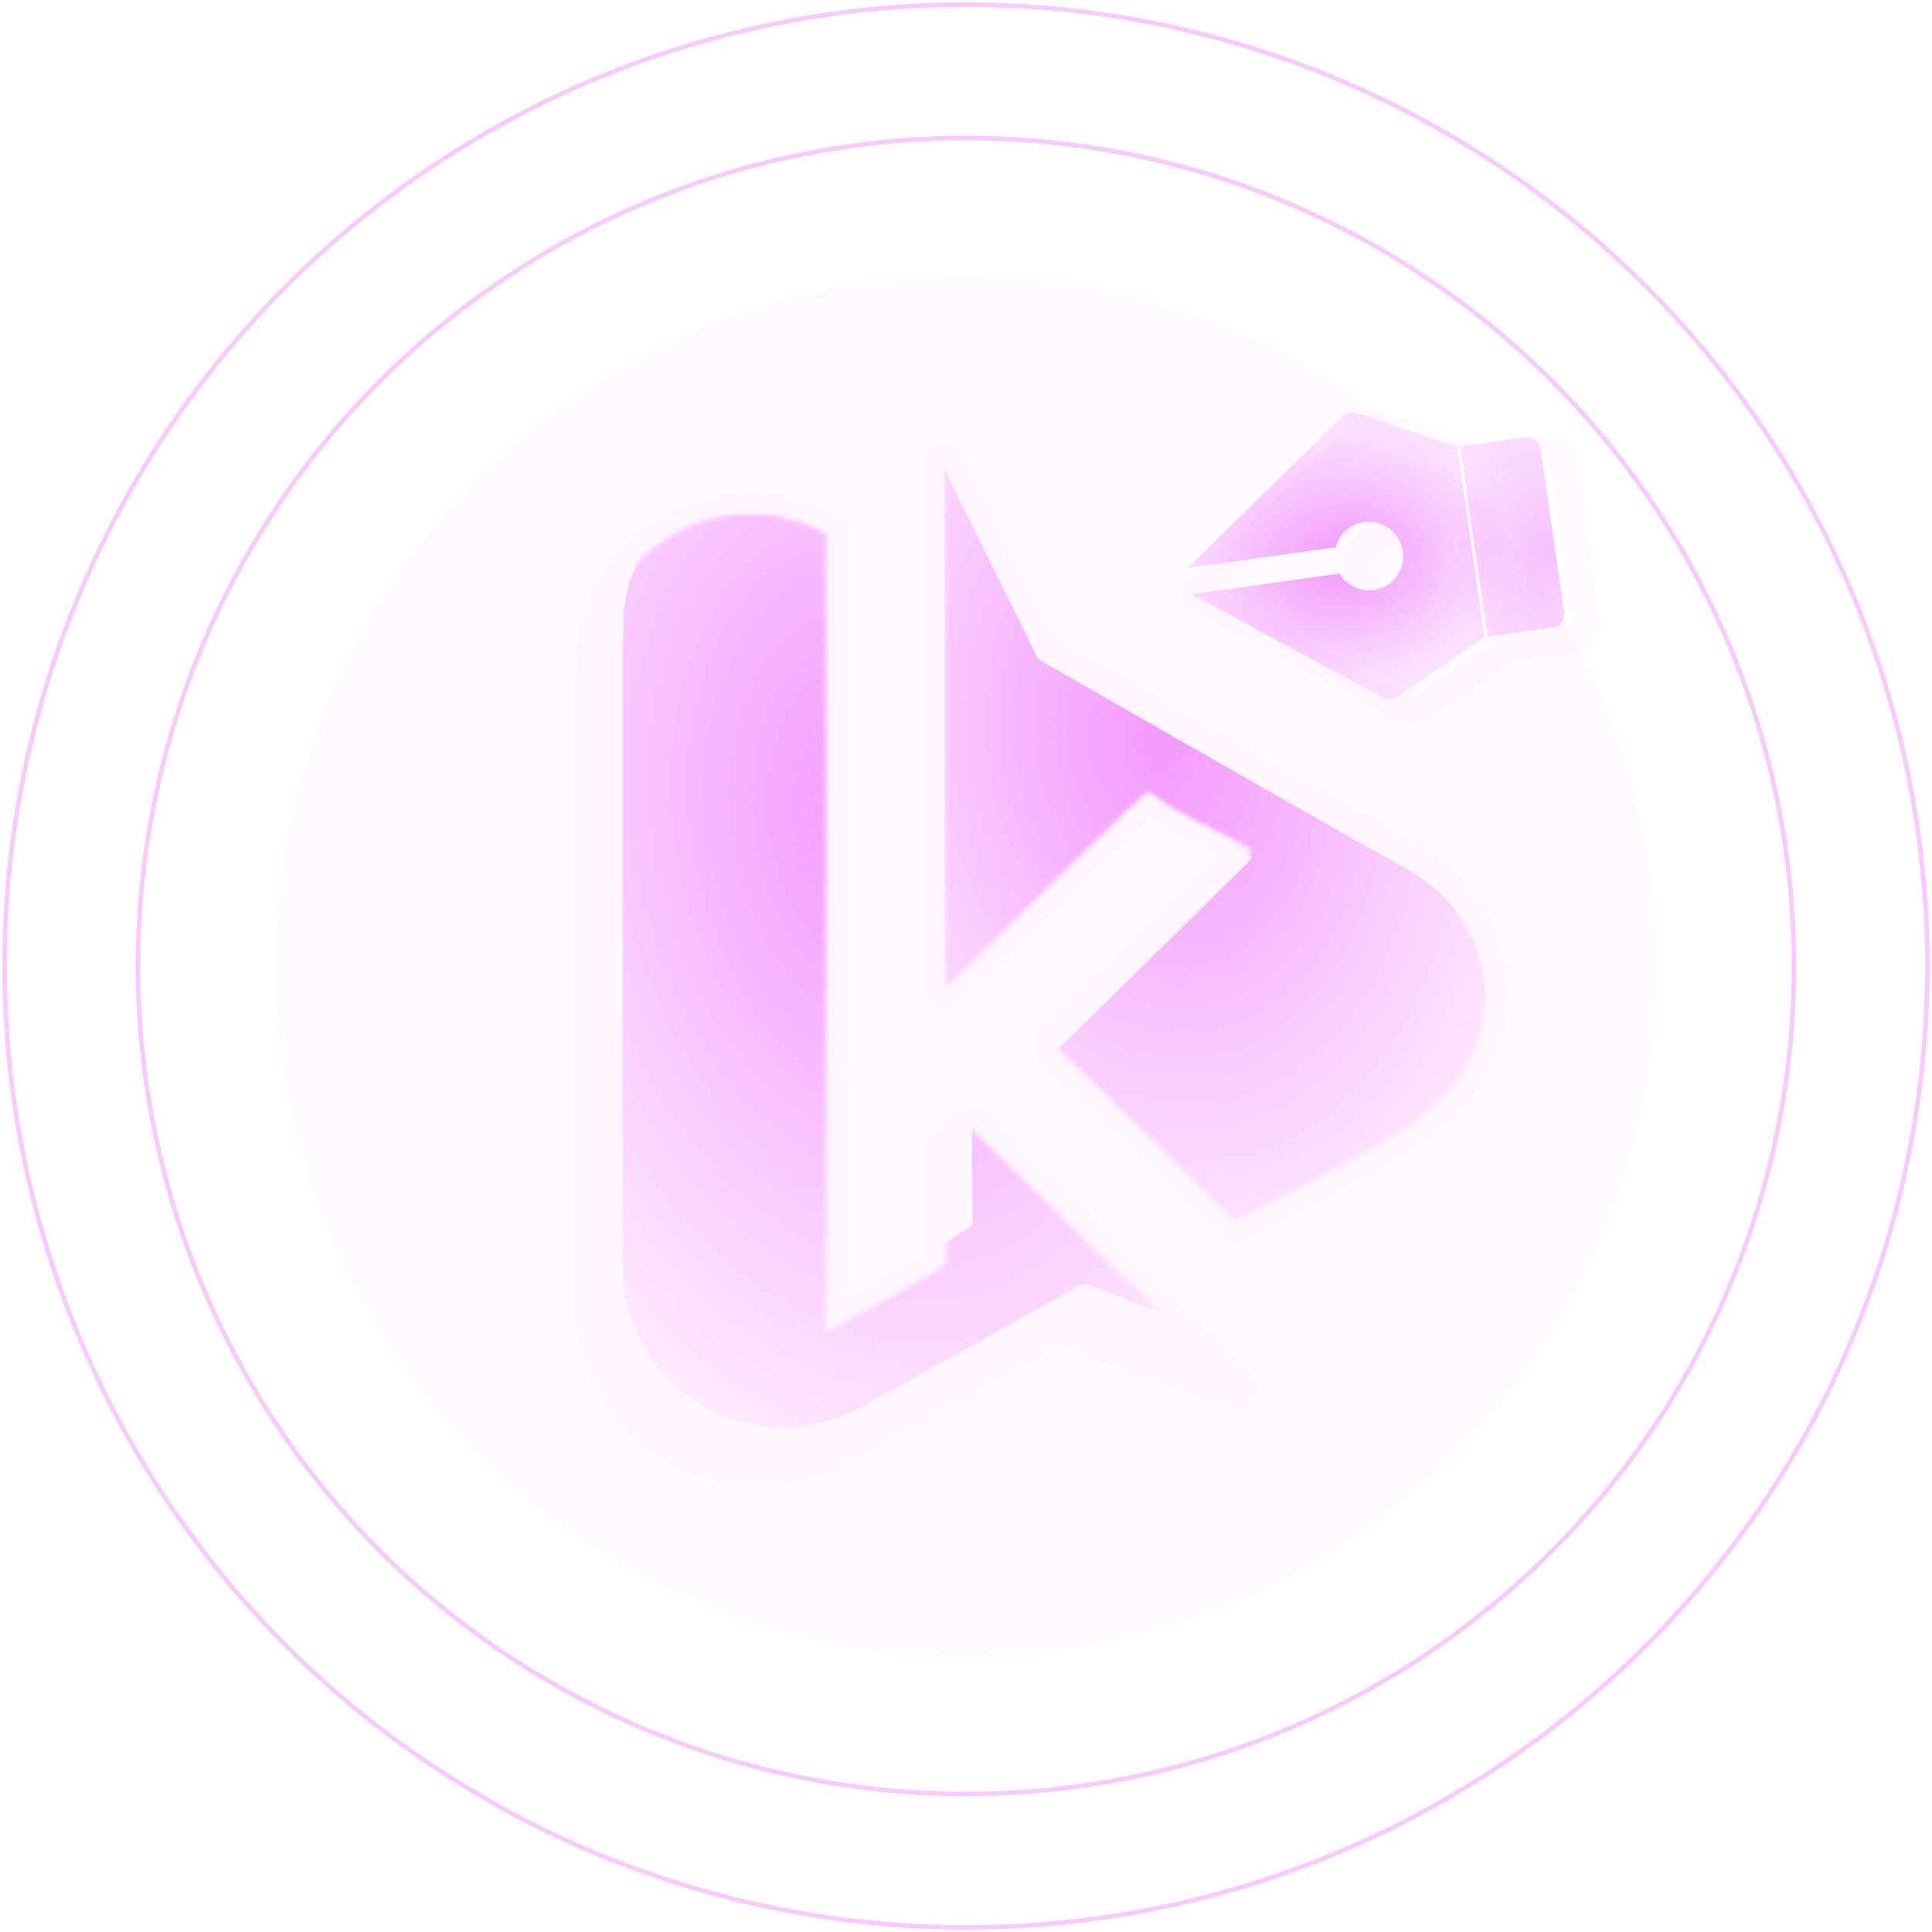 <svg width="420" height="420" viewBox="0 0 420 420" fill="none" xmlns="http://www.w3.org/2000/svg">
<circle cx="210" cy="210" r="209" stroke="#F399FF" stroke-opacity="0.5"/>
<circle cx="210" cy="210" r="180" stroke="#F399FF" stroke-opacity="0.5"/>
<circle cx="210" cy="210" r="150" fill="#F399FF" fill-opacity="0.05"/>
<circle cx="210" cy="210" r="150.5" stroke="white" stroke-opacity="0.15"/>
<mask id="path-5-outside-1_207_241" maskUnits="userSpaceOnUse" x="124" y="94" width="205" height="231" fill="black">
<rect fill="white" x="124" y="94" width="205" height="231"/>
<path fill-rule="evenodd" clip-rule="evenodd" d="M158.866 107.365C163.077 106.876 168.294 107.21 172.374 108.256L172.765 108.36L172.801 108.37L172.837 108.38C173.043 108.44 173.293 108.507 173.571 108.582L173.973 108.69C174.083 108.72 174.195 108.753 174.297 108.783C176.123 109.283 178.334 110.231 180.613 111.388L184.236 113.228L184.219 185.096C184.219 210.518 184.209 228.514 184.181 241.174V281.82C186.553 280.564 189.202 279.162 191.673 277.821C194.669 276.196 197.475 274.627 199.51 273.382C200.142 272.995 200.659 272.663 201.065 272.389C201.015 270.292 200.975 266 200.975 261.609L200.972 258.811C200.971 256.259 200.978 254.422 200.999 253.13C201.013 252.279 201.034 251.593 201.069 251.071C201.086 250.816 201.111 250.518 201.155 250.222C201.172 250.109 201.265 249.386 201.648 248.619C201.655 248.606 201.661 248.594 201.668 248.581C201.676 248.565 201.684 248.549 201.692 248.533L201.693 248.533C201.923 248.097 202.182 247.771 202.223 247.717C202.337 247.571 202.456 247.43 202.557 247.311C202.765 247.07 203.016 246.793 203.28 246.51C203.814 245.937 204.497 245.232 205.203 244.526L205.21 244.519L205.217 244.512C206.19 243.547 206.973 242.782 207.558 242.292C207.798 242.09 208.351 241.632 209.073 241.305C209.843 240.955 212.017 240.28 214.032 241.862L214.033 241.861C214.069 241.889 214.106 241.919 214.143 241.95C214.147 241.953 214.151 241.956 214.154 241.959C214.393 242.159 214.658 242.414 214.744 242.495C214.965 242.704 215.26 242.986 215.611 243.324C216.314 244 217.268 244.925 218.359 245.988C220.541 248.112 223.286 250.802 225.699 253.189L229.876 257.31C238.479 265.788 244.191 271.371 247.421 274.443L248.123 275.108L248.132 275.117L248.141 275.125C248.889 275.838 250.907 277.788 252.622 279.486C254.307 281.154 258.482 285.261 261.899 288.611L267.337 293.942C268.701 295.281 269.656 296.221 270.32 296.88C270.974 297.527 271.386 297.94 271.634 298.2C271.726 298.296 271.923 298.502 272.103 298.73C272.158 298.798 272.25 298.918 272.351 299.072C272.427 299.185 272.645 299.521 272.825 299.995C272.896 300.184 273.589 301.896 272.591 303.787C271.358 306.121 269.031 306.245 268.511 306.245H267.849L267.215 306.059C257.491 303.211 239.79 296.233 230.244 292.453C229.593 292.804 228.635 293.33 227.661 293.871C225.25 295.212 222.845 296.566 220.437 297.912C217.586 299.506 213.648 301.706 209.298 304.133C201.69 308.377 192.812 313.319 186.292 316.916L183.653 318.369C157.371 332.807 125.252 313.922 125.001 284.022L125 283.669V146.897L125.124 146.865C125.15 145.277 125.179 143.886 125.21 142.826C125.236 141.904 125.27 140.861 125.342 140.343L125.346 140.309L125.351 140.276C127.35 127.284 134.32 116.847 146.535 110.902L146.898 110.727C150.652 108.938 154.475 107.895 158.844 107.367L158.866 107.365Z"/>
<path fill-rule="evenodd" clip-rule="evenodd" d="M203.442 96.385C205.39 95.54 207.03 96.304 207.572 96.614C208.167 96.955 208.542 97.348 208.67 97.486C208.965 97.803 209.156 98.1 209.205 98.175C209.346 98.394 209.469 98.62 209.546 98.763C209.724 99.094 209.984 99.604 210.357 100.348C210.737 101.105 211.26 102.157 211.979 103.607L214.777 109.258L214.777 109.259L221.156 122.153C223.087 126.055 223.441 126.758 223.671 127.184C224.146 128.047 225.636 131.074 226.927 133.729C227.613 135.138 228.279 136.519 228.776 137.561C228.936 137.897 229.081 138.203 229.204 138.466C229.654 138.724 230.245 139.063 230.962 139.475C232.744 140.498 235.308 141.969 238.431 143.759C244.679 147.341 253.168 152.202 262.131 157.323C278.962 166.938 297.406 177.432 305.88 182.106L307.439 182.962L307.481 182.985C310.386 184.609 313.924 187.127 316.174 189.243L316.388 189.446L316.39 189.448L316.392 189.451C320.489 193.412 324.083 199.016 325.693 204.177L325.833 204.625C326.136 205.606 326.295 206.202 326.66 207.573L326.733 207.845L326.742 207.88L326.751 207.915C326.966 208.777 327.217 210.538 327.392 211.935C327.561 213.28 327.761 215.081 327.751 216.018L327.752 216.018C327.752 216.024 327.751 216.03 327.751 216.036C327.751 216.039 327.751 216.043 327.751 216.046L327.751 216.046C327.736 217.243 327.521 219.183 327.298 220.804C327.085 222.36 326.772 224.327 326.444 225.383L326.43 225.427L326.415 225.472C326.294 225.834 326.064 226.598 325.93 227.09L325.92 227.129L325.908 227.167C325.452 228.731 324.445 231.149 323.602 232.758L323.6 232.761C323.249 233.429 322.541 234.601 321.97 235.519C321.669 236.003 321.37 236.475 321.127 236.848C321.007 237.032 320.885 237.215 320.775 237.373C320.722 237.45 320.651 237.55 320.572 237.654C320.533 237.706 320.473 237.784 320.398 237.873C320.38 237.894 320.345 237.933 320.298 237.985C320.234 238.074 320.141 238.208 320.045 238.357L320.006 238.418L319.965 238.478C319.13 239.691 317.63 241.247 316.325 242.489C314.993 243.757 313.361 245.178 312.072 246.013L312.05 246.028C311.961 246.085 311.875 246.141 311.796 246.192C311.75 246.223 311.708 246.251 311.67 246.276C309.733 248.082 306.183 250.341 302.474 252.533C298.358 254.966 293.427 257.669 288.71 260.177C281.737 263.885 274.697 267.462 267.621 270.966L265.287 268.748C259.659 263.399 253.747 257.527 247.776 251.626C241.79 245.708 235.732 239.749 229.746 234.153L229.736 234.144L229.727 234.135C228.627 233.096 227.719 232.212 227.068 231.54C226.751 231.213 226.436 230.875 226.177 230.564C226.055 230.418 225.87 230.187 225.69 229.912C225.602 229.778 225.454 229.541 225.313 229.232C225.225 229.04 224.923 228.372 224.885 227.452L224.882 227.265L224.886 227.076C224.925 226.149 225.236 225.483 225.292 225.359C225.413 225.092 225.534 224.891 225.596 224.792C225.725 224.584 225.848 224.423 225.905 224.349C226.035 224.181 226.169 224.026 226.266 223.916C226.476 223.679 226.741 223.395 227.026 223.098C227.598 222.5 228.364 221.73 229.198 220.921C230.333 219.798 232.942 217.235 235.778 214.449L242.348 207.988C243.249 207.1 244.077 206.285 244.787 205.583C245.497 204.881 246.086 204.297 246.513 203.871C247.01 203.376 247.156 203.223 247.116 203.268L247.128 203.254L247.14 203.241C247.803 202.512 248.209 202.138 249.07 201.394C249.128 201.338 249.314 201.157 249.66 200.819C250.058 200.431 250.61 199.89 251.276 199.236C252.607 197.928 254.388 196.172 256.296 194.281L259.222 191.386C261.305 189.328 263.313 187.352 264.726 185.969C262.647 184.926 260.349 183.826 257.825 182.534C255.182 181.181 252.377 179.653 249.872 177.933C249.463 178.32 249.023 178.741 248.57 179.183L248.57 179.183C247.537 180.19 246.36 181.338 245.294 182.376L242.688 184.912C242.119 185.465 241.234 186.33 240.251 187.29L240.247 187.293L240.244 187.296C239.235 188.281 238.128 189.363 237.172 190.293C232.592 194.805 220.343 206.767 217.313 209.712L217.304 209.721L217.296 209.728C216.816 210.19 216.192 210.799 215.509 211.467L213.369 213.566C212.842 214.084 212.33 214.586 211.874 215.033L211.874 215.033C211.025 215.883 210.231 216.659 209.636 217.23C209.341 217.512 209.08 217.759 208.879 217.944C208.784 218.032 208.671 218.133 208.563 218.226C208.518 218.265 208.417 218.35 208.294 218.444C208.242 218.484 208.101 218.589 207.914 218.705C207.825 218.76 207.635 218.874 207.38 218.989C207.271 219.038 206.517 219.396 205.484 219.396C202.965 219.396 201.763 217.522 201.612 217.289C201.289 216.79 201.141 216.345 201.095 216.204C200.983 215.857 200.936 215.57 200.924 215.497C200.889 215.284 200.873 215.098 200.866 215.019C200.85 214.822 200.839 214.598 200.83 214.393C200.812 213.961 200.795 213.371 200.781 212.681C200.753 211.29 200.732 209.389 200.723 207.307V207.303C200.707 201.844 200.658 106.857 200.673 100.967C200.668 100.903 200.664 100.818 200.662 100.722C200.66 100.612 200.652 100.194 200.76 99.678C200.791 99.534 201.175 97.369 203.442 96.385ZM320.028 238.265C320.035 238.258 320.042 238.252 320.049 238.246C320.053 238.242 320.058 238.237 320.063 238.232C320.051 238.243 320.04 238.254 320.028 238.265ZM200.673 100.819C200.673 100.807 200.673 100.795 200.673 100.785H200.672C200.672 100.796 200.673 100.808 200.673 100.819Z"/>
</mask>
<path fill-rule="evenodd" clip-rule="evenodd" d="M158.866 107.365C163.077 106.876 168.294 107.21 172.374 108.256L172.765 108.36L172.801 108.37L172.837 108.38C173.043 108.44 173.293 108.507 173.571 108.582L173.973 108.69C174.083 108.72 174.195 108.753 174.297 108.783C176.123 109.283 178.334 110.231 180.613 111.388L184.236 113.228L184.219 185.096C184.219 210.518 184.209 228.514 184.181 241.174V281.82C186.553 280.564 189.202 279.162 191.673 277.821C194.669 276.196 197.475 274.627 199.51 273.382C200.142 272.995 200.659 272.663 201.065 272.389C201.015 270.292 200.975 266 200.975 261.609L200.972 258.811C200.971 256.259 200.978 254.422 200.999 253.13C201.013 252.279 201.034 251.593 201.069 251.071C201.086 250.816 201.111 250.518 201.155 250.222C201.172 250.109 201.265 249.386 201.648 248.619C201.655 248.606 201.661 248.594 201.668 248.581C201.676 248.565 201.684 248.549 201.692 248.533L201.693 248.533C201.923 248.097 202.182 247.771 202.223 247.717C202.337 247.571 202.456 247.43 202.557 247.311C202.765 247.07 203.016 246.793 203.28 246.51C203.814 245.937 204.497 245.232 205.203 244.526L205.21 244.519L205.217 244.512C206.19 243.547 206.973 242.782 207.558 242.292C207.798 242.09 208.351 241.632 209.073 241.305C209.843 240.955 212.017 240.28 214.032 241.862L214.033 241.861C214.069 241.889 214.106 241.919 214.143 241.95C214.147 241.953 214.151 241.956 214.154 241.959C214.393 242.159 214.658 242.414 214.744 242.495C214.965 242.704 215.26 242.986 215.611 243.324C216.314 244 217.268 244.925 218.359 245.988C220.541 248.112 223.286 250.802 225.699 253.189L229.876 257.31C238.479 265.788 244.191 271.371 247.421 274.443L248.123 275.108L248.132 275.117L248.141 275.125C248.889 275.838 250.907 277.788 252.622 279.486C254.307 281.154 258.482 285.261 261.899 288.611L267.337 293.942C268.701 295.281 269.656 296.221 270.32 296.88C270.974 297.527 271.386 297.94 271.634 298.2C271.726 298.296 271.923 298.502 272.103 298.73C272.158 298.798 272.25 298.918 272.351 299.072C272.427 299.185 272.645 299.521 272.825 299.995C272.896 300.184 273.589 301.896 272.591 303.787C271.358 306.121 269.031 306.245 268.511 306.245H267.849L267.215 306.059C257.491 303.211 239.79 296.233 230.244 292.453C229.593 292.804 228.635 293.33 227.661 293.871C225.25 295.212 222.845 296.566 220.437 297.912C217.586 299.506 213.648 301.706 209.298 304.133C201.69 308.377 192.812 313.319 186.292 316.916L183.653 318.369C157.371 332.807 125.252 313.922 125.001 284.022L125 283.669V146.897L125.124 146.865C125.15 145.277 125.179 143.886 125.21 142.826C125.236 141.904 125.27 140.861 125.342 140.343L125.346 140.309L125.351 140.276C127.35 127.284 134.32 116.847 146.535 110.902L146.898 110.727C150.652 108.938 154.475 107.895 158.844 107.367L158.866 107.365Z" fill="#F399FF" fill-opacity="0.05"/>
<path fill-rule="evenodd" clip-rule="evenodd" d="M203.442 96.385C205.39 95.54 207.03 96.304 207.572 96.614C208.167 96.955 208.542 97.348 208.67 97.486C208.965 97.803 209.156 98.1 209.205 98.175C209.346 98.394 209.469 98.62 209.546 98.763C209.724 99.094 209.984 99.604 210.357 100.348C210.737 101.105 211.26 102.157 211.979 103.607L214.777 109.258L214.777 109.259L221.156 122.153C223.087 126.055 223.441 126.758 223.671 127.184C224.146 128.047 225.636 131.074 226.927 133.729C227.613 135.138 228.279 136.519 228.776 137.561C228.936 137.897 229.081 138.203 229.204 138.466C229.654 138.724 230.245 139.063 230.962 139.475C232.744 140.498 235.308 141.969 238.431 143.759C244.679 147.341 253.168 152.202 262.131 157.323C278.962 166.938 297.406 177.432 305.88 182.106L307.439 182.962L307.481 182.985C310.386 184.609 313.924 187.127 316.174 189.243L316.388 189.446L316.39 189.448L316.392 189.451C320.489 193.412 324.083 199.016 325.693 204.177L325.833 204.625C326.136 205.606 326.295 206.202 326.66 207.573L326.733 207.845L326.742 207.88L326.751 207.915C326.966 208.777 327.217 210.538 327.392 211.935C327.561 213.28 327.761 215.081 327.751 216.018L327.752 216.018C327.752 216.024 327.751 216.03 327.751 216.036C327.751 216.039 327.751 216.043 327.751 216.046L327.751 216.046C327.736 217.243 327.521 219.183 327.298 220.804C327.085 222.36 326.772 224.327 326.444 225.383L326.43 225.427L326.415 225.472C326.294 225.834 326.064 226.598 325.93 227.09L325.92 227.129L325.908 227.167C325.452 228.731 324.445 231.149 323.602 232.758L323.6 232.761C323.249 233.429 322.541 234.601 321.97 235.519C321.669 236.003 321.37 236.475 321.127 236.848C321.007 237.032 320.885 237.215 320.775 237.373C320.722 237.45 320.651 237.55 320.572 237.654C320.533 237.706 320.473 237.784 320.398 237.873C320.38 237.894 320.345 237.933 320.298 237.985C320.234 238.074 320.141 238.208 320.045 238.357L320.006 238.418L319.965 238.478C319.13 239.691 317.63 241.247 316.325 242.489C314.993 243.757 313.361 245.178 312.072 246.013L312.05 246.028C311.961 246.085 311.875 246.141 311.796 246.192C311.75 246.223 311.708 246.251 311.67 246.276C309.733 248.082 306.183 250.341 302.474 252.533C298.358 254.966 293.427 257.669 288.71 260.177C281.737 263.885 274.697 267.462 267.621 270.966L265.287 268.748C259.659 263.399 253.747 257.527 247.776 251.626C241.79 245.708 235.732 239.749 229.746 234.153L229.736 234.144L229.727 234.135C228.627 233.096 227.719 232.212 227.068 231.54C226.751 231.213 226.436 230.875 226.177 230.564C226.055 230.418 225.87 230.187 225.69 229.912C225.602 229.778 225.454 229.541 225.313 229.232C225.225 229.04 224.923 228.372 224.885 227.452L224.882 227.265L224.886 227.076C224.925 226.149 225.236 225.483 225.292 225.359C225.413 225.092 225.534 224.891 225.596 224.792C225.725 224.584 225.848 224.423 225.905 224.349C226.035 224.181 226.169 224.026 226.266 223.916C226.476 223.679 226.741 223.395 227.026 223.098C227.598 222.5 228.364 221.73 229.198 220.921C230.333 219.798 232.942 217.235 235.778 214.449L242.348 207.988C243.249 207.1 244.077 206.285 244.787 205.583C245.497 204.881 246.086 204.297 246.513 203.871C247.01 203.376 247.156 203.223 247.116 203.268L247.128 203.254L247.14 203.241C247.803 202.512 248.209 202.138 249.07 201.394C249.128 201.338 249.314 201.157 249.66 200.819C250.058 200.431 250.61 199.89 251.276 199.236C252.607 197.928 254.388 196.172 256.296 194.281L259.222 191.386C261.305 189.328 263.313 187.352 264.726 185.969C262.647 184.926 260.349 183.826 257.825 182.534C255.182 181.181 252.377 179.653 249.872 177.933C249.463 178.32 249.023 178.741 248.57 179.183L248.57 179.183C247.537 180.19 246.36 181.338 245.294 182.376L242.688 184.912C242.119 185.465 241.234 186.33 240.251 187.29L240.247 187.293L240.244 187.296C239.235 188.281 238.128 189.363 237.172 190.293C232.592 194.805 220.343 206.767 217.313 209.712L217.304 209.721L217.296 209.728C216.816 210.19 216.192 210.799 215.509 211.467L213.369 213.566C212.842 214.084 212.33 214.586 211.874 215.033L211.874 215.033C211.025 215.883 210.231 216.659 209.636 217.23C209.341 217.512 209.08 217.759 208.879 217.944C208.784 218.032 208.671 218.133 208.563 218.226C208.518 218.265 208.417 218.35 208.294 218.444C208.242 218.484 208.101 218.589 207.914 218.705C207.825 218.76 207.635 218.874 207.38 218.989C207.271 219.038 206.517 219.396 205.484 219.396C202.965 219.396 201.763 217.522 201.612 217.289C201.289 216.79 201.141 216.345 201.095 216.204C200.983 215.857 200.936 215.57 200.924 215.497C200.889 215.284 200.873 215.098 200.866 215.019C200.85 214.822 200.839 214.598 200.83 214.393C200.812 213.961 200.795 213.371 200.781 212.681C200.753 211.29 200.732 209.389 200.723 207.307V207.303C200.707 201.844 200.658 106.857 200.673 100.967C200.668 100.903 200.664 100.818 200.662 100.722C200.66 100.612 200.652 100.194 200.76 99.678C200.791 99.534 201.175 97.369 203.442 96.385ZM320.028 238.265C320.035 238.258 320.042 238.252 320.049 238.246C320.053 238.242 320.058 238.237 320.063 238.232C320.051 238.243 320.04 238.254 320.028 238.265ZM200.673 100.819C200.673 100.807 200.673 100.795 200.673 100.785H200.672C200.672 100.796 200.673 100.808 200.673 100.819Z" fill="#F399FF" fill-opacity="0.05"/>
<path fill-rule="evenodd" clip-rule="evenodd" d="M158.866 107.365C163.077 106.876 168.294 107.21 172.374 108.256L172.765 108.36L172.801 108.37L172.837 108.38C173.043 108.44 173.293 108.507 173.571 108.582L173.973 108.69C174.083 108.72 174.195 108.753 174.297 108.783C176.123 109.283 178.334 110.231 180.613 111.388L184.236 113.228L184.219 185.096C184.219 210.518 184.209 228.514 184.181 241.174V281.82C186.553 280.564 189.202 279.162 191.673 277.821C194.669 276.196 197.475 274.627 199.51 273.382C200.142 272.995 200.659 272.663 201.065 272.389C201.015 270.292 200.975 266 200.975 261.609L200.972 258.811C200.971 256.259 200.978 254.422 200.999 253.13C201.013 252.279 201.034 251.593 201.069 251.071C201.086 250.816 201.111 250.518 201.155 250.222C201.172 250.109 201.265 249.386 201.648 248.619C201.655 248.606 201.661 248.594 201.668 248.581C201.676 248.565 201.684 248.549 201.692 248.533L201.693 248.533C201.923 248.097 202.182 247.771 202.223 247.717C202.337 247.571 202.456 247.43 202.557 247.311C202.765 247.07 203.016 246.793 203.28 246.51C203.814 245.937 204.497 245.232 205.203 244.526L205.21 244.519L205.217 244.512C206.19 243.547 206.973 242.782 207.558 242.292C207.798 242.09 208.351 241.632 209.073 241.305C209.843 240.955 212.017 240.28 214.032 241.862L214.033 241.861C214.069 241.889 214.106 241.919 214.143 241.95C214.147 241.953 214.151 241.956 214.154 241.959C214.393 242.159 214.658 242.414 214.744 242.495C214.965 242.704 215.26 242.986 215.611 243.324C216.314 244 217.268 244.925 218.359 245.988C220.541 248.112 223.286 250.802 225.699 253.189L229.876 257.31C238.479 265.788 244.191 271.371 247.421 274.443L248.123 275.108L248.132 275.117L248.141 275.125C248.889 275.838 250.907 277.788 252.622 279.486C254.307 281.154 258.482 285.261 261.899 288.611L267.337 293.942C268.701 295.281 269.656 296.221 270.32 296.88C270.974 297.527 271.386 297.94 271.634 298.2C271.726 298.296 271.923 298.502 272.103 298.73C272.158 298.798 272.25 298.918 272.351 299.072C272.427 299.185 272.645 299.521 272.825 299.995C272.896 300.184 273.589 301.896 272.591 303.787C271.358 306.121 269.031 306.245 268.511 306.245H267.849L267.215 306.059C257.491 303.211 239.79 296.233 230.244 292.453C229.593 292.804 228.635 293.33 227.661 293.871C225.25 295.212 222.845 296.566 220.437 297.912C217.586 299.506 213.648 301.706 209.298 304.133C201.69 308.377 192.812 313.319 186.292 316.916L183.653 318.369C157.371 332.807 125.252 313.922 125.001 284.022L125 283.669V146.897L125.124 146.865C125.15 145.277 125.179 143.886 125.21 142.826C125.236 141.904 125.27 140.861 125.342 140.343L125.346 140.309L125.351 140.276C127.35 127.284 134.32 116.847 146.535 110.902L146.898 110.727C150.652 108.938 154.475 107.895 158.844 107.367L158.866 107.365Z" stroke="white" stroke-opacity="0.15" stroke-width="2" mask="url(#path-5-outside-1_207_241)"/>
<path fill-rule="evenodd" clip-rule="evenodd" d="M203.442 96.385C205.39 95.54 207.03 96.304 207.572 96.614C208.167 96.955 208.542 97.348 208.67 97.486C208.965 97.803 209.156 98.1 209.205 98.175C209.346 98.394 209.469 98.62 209.546 98.763C209.724 99.094 209.984 99.604 210.357 100.348C210.737 101.105 211.26 102.157 211.979 103.607L214.777 109.258L214.777 109.259L221.156 122.153C223.087 126.055 223.441 126.758 223.671 127.184C224.146 128.047 225.636 131.074 226.927 133.729C227.613 135.138 228.279 136.519 228.776 137.561C228.936 137.897 229.081 138.203 229.204 138.466C229.654 138.724 230.245 139.063 230.962 139.475C232.744 140.498 235.308 141.969 238.431 143.759C244.679 147.341 253.168 152.202 262.131 157.323C278.962 166.938 297.406 177.432 305.88 182.106L307.439 182.962L307.481 182.985C310.386 184.609 313.924 187.127 316.174 189.243L316.388 189.446L316.39 189.448L316.392 189.451C320.489 193.412 324.083 199.016 325.693 204.177L325.833 204.625C326.136 205.606 326.295 206.202 326.66 207.573L326.733 207.845L326.742 207.88L326.751 207.915C326.966 208.777 327.217 210.538 327.392 211.935C327.561 213.28 327.761 215.081 327.751 216.018L327.752 216.018C327.752 216.024 327.751 216.03 327.751 216.036C327.751 216.039 327.751 216.043 327.751 216.046L327.751 216.046C327.736 217.243 327.521 219.183 327.298 220.804C327.085 222.36 326.772 224.327 326.444 225.383L326.43 225.427L326.415 225.472C326.294 225.834 326.064 226.598 325.93 227.09L325.92 227.129L325.908 227.167C325.452 228.731 324.445 231.149 323.602 232.758L323.6 232.761C323.249 233.429 322.541 234.601 321.97 235.519C321.669 236.003 321.37 236.475 321.127 236.848C321.007 237.032 320.885 237.215 320.775 237.373C320.722 237.45 320.651 237.55 320.572 237.654C320.533 237.706 320.473 237.784 320.398 237.873C320.38 237.894 320.345 237.933 320.298 237.985C320.234 238.074 320.141 238.208 320.045 238.357L320.006 238.418L319.965 238.478C319.13 239.691 317.63 241.247 316.325 242.489C314.993 243.757 313.361 245.178 312.072 246.013L312.05 246.028C311.961 246.085 311.875 246.141 311.796 246.192C311.75 246.223 311.708 246.251 311.67 246.276C309.733 248.082 306.183 250.341 302.474 252.533C298.358 254.966 293.427 257.669 288.71 260.177C281.737 263.885 274.697 267.462 267.621 270.966L265.287 268.748C259.659 263.399 253.747 257.527 247.776 251.626C241.79 245.708 235.732 239.749 229.746 234.153L229.736 234.144L229.727 234.135C228.627 233.096 227.719 232.212 227.068 231.54C226.751 231.213 226.436 230.875 226.177 230.564C226.055 230.418 225.87 230.187 225.69 229.912C225.602 229.778 225.454 229.541 225.313 229.232C225.225 229.04 224.923 228.372 224.885 227.452L224.882 227.265L224.886 227.076C224.925 226.149 225.236 225.483 225.292 225.359C225.413 225.092 225.534 224.891 225.596 224.792C225.725 224.584 225.848 224.423 225.905 224.349C226.035 224.181 226.169 224.026 226.266 223.916C226.476 223.679 226.741 223.395 227.026 223.098C227.598 222.5 228.364 221.73 229.198 220.921C230.333 219.798 232.942 217.235 235.778 214.449L242.348 207.988C243.249 207.1 244.077 206.285 244.787 205.583C245.497 204.881 246.086 204.297 246.513 203.871C247.01 203.376 247.156 203.223 247.116 203.268L247.128 203.254L247.14 203.241C247.803 202.512 248.209 202.138 249.07 201.394C249.128 201.338 249.314 201.157 249.66 200.819C250.058 200.431 250.61 199.89 251.276 199.236C252.607 197.928 254.388 196.172 256.296 194.281L259.222 191.386C261.305 189.328 263.313 187.352 264.726 185.969C262.647 184.926 260.349 183.826 257.825 182.534C255.182 181.181 252.377 179.653 249.872 177.933C249.463 178.32 249.023 178.741 248.57 179.183L248.57 179.183C247.537 180.19 246.36 181.338 245.294 182.376L242.688 184.912C242.119 185.465 241.234 186.33 240.251 187.29L240.247 187.293L240.244 187.296C239.235 188.281 238.128 189.363 237.172 190.293C232.592 194.805 220.343 206.767 217.313 209.712L217.304 209.721L217.296 209.728C216.816 210.19 216.192 210.799 215.509 211.467L213.369 213.566C212.842 214.084 212.33 214.586 211.874 215.033L211.874 215.033C211.025 215.883 210.231 216.659 209.636 217.23C209.341 217.512 209.08 217.759 208.879 217.944C208.784 218.032 208.671 218.133 208.563 218.226C208.518 218.265 208.417 218.35 208.294 218.444C208.242 218.484 208.101 218.589 207.914 218.705C207.825 218.76 207.635 218.874 207.38 218.989C207.271 219.038 206.517 219.396 205.484 219.396C202.965 219.396 201.763 217.522 201.612 217.289C201.289 216.79 201.141 216.345 201.095 216.204C200.983 215.857 200.936 215.57 200.924 215.497C200.889 215.284 200.873 215.098 200.866 215.019C200.85 214.822 200.839 214.598 200.83 214.393C200.812 213.961 200.795 213.371 200.781 212.681C200.753 211.29 200.732 209.389 200.723 207.307V207.303C200.707 201.844 200.658 106.857 200.673 100.967C200.668 100.903 200.664 100.818 200.662 100.722C200.66 100.612 200.652 100.194 200.76 99.678C200.791 99.534 201.175 97.369 203.442 96.385ZM320.028 238.265C320.035 238.258 320.042 238.252 320.049 238.246C320.053 238.242 320.058 238.237 320.063 238.232C320.051 238.243 320.04 238.254 320.028 238.265ZM200.673 100.819C200.673 100.807 200.673 100.795 200.673 100.785H200.672C200.672 100.796 200.673 100.808 200.673 100.819Z" stroke="white" stroke-opacity="0.15" stroke-width="2" mask="url(#path-5-outside-1_207_241)"/>
<mask id="mask0_207_241" style="mask-type:alpha" maskUnits="userSpaceOnUse" x="129" y="100" width="195" height="219">
<path d="M159.397 111.942C155.334 112.433 151.914 113.398 148.562 115.04C144.211 117.156 140.876 119.679 137.829 123.133C136.254 124.927 136.034 125.198 136.034 125.401C136.034 125.486 135.933 125.621 135.797 125.689C135.679 125.757 135.239 126.349 134.849 127.009C134.46 127.653 134.07 128.211 133.986 128.245C133.901 128.279 133.833 128.381 133.833 128.482C133.833 128.736 132.428 131.563 132.276 131.631C132.191 131.665 132.141 131.834 132.141 132.004C132.141 132.19 132.022 132.613 131.87 132.969C131.582 133.612 131.531 133.747 131.142 134.882C130.769 135.914 130.38 137.895 129.906 140.976C129.85 141.377 129.78 143.817 129.728 147.117L129.608 146.897V283.669C129.608 310.27 158.12 327.138 181.434 314.33C194.596 307.1 222.801 291.31 222.801 291.31C222.801 291.31 227.761 288.517 228.895 287.958C229.827 287.501 230.131 287.416 230.368 287.569C230.538 287.67 230.783 287.711 230.893 287.755C240.234 291.455 258.674 298.756 268.51 301.637C268.595 301.637 267.884 300.926 258.674 291.903C255.255 288.551 251.073 284.437 249.38 282.761C247.687 281.085 245.689 279.155 244.962 278.461C241.406 275.109 234.144 267.998 222.462 256.469C217.654 251.712 211.509 245.736 211.204 245.499C211.001 245.33 210.493 245.77 208.461 247.784C207.107 249.139 205.888 250.442 205.77 250.679C205.6 251.001 205.567 253.456 205.583 261.599C205.583 267.372 205.651 272.603 205.702 273.229C205.787 274.025 205.77 274.381 205.634 274.381C205.533 274.381 205.448 274.482 205.448 274.584C205.448 276.229 183.199 287.388 179.573 289.533V241.164C179.601 228.509 179.611 210.517 179.611 185.095L179.628 116.056L178.527 115.497C176.327 114.38 174.414 113.584 173.025 113.212C172.889 113.169 172.65 113.105 172.38 113.033C172.112 112.961 171.813 112.881 171.552 112.806C168.014 111.841 163.189 111.502 159.397 111.942Z" fill="#D9D9D9"/>
<path d="M205.331 207.289C205.314 201.634 205.263 101.581 205.28 100.785C205.28 100.759 205.277 100.729 205.274 100.701C205.27 100.656 205.265 100.617 205.276 100.613C205.343 100.584 205.986 101.882 210.647 111.302L214.514 119.12C218.669 127.52 219.258 128.712 219.62 129.379C220.314 130.615 225.426 141.145 225.426 141.297C225.426 141.399 225.494 141.484 225.562 141.484C225.647 141.484 225.884 141.873 225.884 141.873C225.884 141.873 289.999 178.698 305.232 187.007C307.958 188.531 311.293 190.935 313.189 192.763C316.795 196.251 319.944 201.211 321.298 205.562C321.667 206.732 321.793 207.204 322.208 208.76L322.28 209.032C322.551 210.116 323.161 214.907 323.144 215.973C323.127 217.717 322.433 222.762 322.043 224.015C321.891 224.472 321.637 225.319 321.485 225.877C321.129 227.096 320.249 229.229 319.521 230.617C318.996 231.616 317.032 234.765 316.846 234.935C316.778 234.985 316.473 235.392 316.169 235.866C315.085 237.44 311.395 240.961 309.566 242.146C309.143 242.417 308.77 242.671 308.72 242.722C303.268 248.172 268.461 265.408 268.461 265.408C257.288 254.788 244.97 242.076 232.892 230.787C230.725 228.738 229.49 227.469 229.49 227.265C229.49 227.164 230.81 225.776 232.435 224.201C233.561 223.087 236.165 220.529 239.007 217.735L242.695 214.111C246.724 210.15 250.262 206.662 250.55 206.341C251.058 205.782 251.312 205.545 252.175 204.8C252.395 204.597 255.713 201.346 259.539 197.554C263.366 193.762 267.767 189.428 269.325 187.921C271.898 185.416 272.507 184.654 271.949 184.654C271.847 184.654 271.627 184.552 271.492 184.417C271.339 184.298 270.798 183.96 270.29 183.689C264.409 180.396 255.28 176.768 250.042 172.278C249.924 172.177 249.67 172.126 249.466 172.16C249.28 172.194 247.435 173.853 245.353 175.884C243.287 177.899 240.646 180.472 239.478 181.607C238.903 182.165 238.012 183.035 237.031 183.993L237.025 184C236.015 184.986 234.911 186.064 233.959 186.99C229.405 191.476 217.131 203.463 214.101 206.408C213.12 207.352 211.562 208.882 210.141 210.278C209.599 210.81 209.078 211.322 208.615 211.775C206.956 213.434 205.534 214.788 205.484 214.788C205.416 214.788 205.348 211.419 205.331 207.289Z" fill="#D9D9D9"/>
</mask>
<g mask="url(#mask0_207_241)">
<g filter="url(#filter0_i_207_241)">
<path d="M159.397 111.942C155.334 112.433 151.914 113.398 148.562 115.04C144.211 117.157 140.876 119.679 137.829 123.133C136.254 124.927 136.034 125.198 136.034 125.401C136.034 125.486 135.933 125.621 135.797 125.689C135.679 125.757 135.239 126.349 134.849 127.01C134.46 127.653 134.07 128.212 133.986 128.245C133.901 128.279 133.833 128.381 133.833 128.482C133.833 128.736 132.428 131.564 132.276 131.631C132.191 131.665 132.141 131.834 132.141 132.004C132.141 132.19 132.022 132.613 131.87 132.969C131.582 133.612 131.531 133.747 131.142 134.882C130.769 135.914 130.38 137.895 129.906 140.976C129.85 141.377 129.78 143.817 129.728 147.117L129.608 146.897V283.669C129.608 310.27 158.12 327.138 181.434 314.33C194.596 307.1 222.801 291.31 222.801 291.31C222.801 291.31 227.761 288.517 228.895 287.958C229.827 287.501 230.131 287.416 230.368 287.569C230.538 287.67 230.783 287.711 230.893 287.755C240.234 291.455 258.674 298.756 268.51 301.637C268.595 301.637 267.884 300.926 258.674 291.903C255.255 288.551 251.073 284.437 249.38 282.761C247.687 281.085 245.689 279.155 244.962 278.461C241.406 275.109 234.144 267.998 222.462 256.469C217.654 251.712 211.509 245.736 211.204 245.499C211.001 245.33 210.493 245.77 208.461 247.784C207.107 249.139 205.888 250.442 205.77 250.679C205.6 251.001 205.567 253.456 205.583 261.599C205.583 267.372 205.651 272.603 205.702 273.229C205.787 274.025 205.77 274.381 205.634 274.381C205.533 274.381 205.448 274.482 205.448 274.584C205.448 276.229 183.199 287.389 179.573 289.533V241.164C179.601 228.509 179.611 210.518 179.611 185.095L179.628 116.056L178.527 115.497C176.327 114.38 174.414 113.584 173.025 113.212C172.889 113.169 172.65 113.105 172.38 113.033C172.112 112.961 171.813 112.881 171.552 112.806C168.014 111.841 163.189 111.502 159.397 111.942Z" fill="#F399FF" fill-opacity="0.1"/>
<path d="M159.397 111.942C155.334 112.433 151.914 113.398 148.562 115.04C144.211 117.157 140.876 119.679 137.829 123.133C136.254 124.927 136.034 125.198 136.034 125.401C136.034 125.486 135.933 125.621 135.797 125.689C135.679 125.757 135.239 126.349 134.849 127.01C134.46 127.653 134.07 128.212 133.986 128.245C133.901 128.279 133.833 128.381 133.833 128.482C133.833 128.736 132.428 131.564 132.276 131.631C132.191 131.665 132.141 131.834 132.141 132.004C132.141 132.19 132.022 132.613 131.87 132.969C131.582 133.612 131.531 133.747 131.142 134.882C130.769 135.914 130.38 137.895 129.906 140.976C129.85 141.377 129.78 143.817 129.728 147.117L129.608 146.897V283.669C129.608 310.27 158.12 327.138 181.434 314.33C194.596 307.1 222.801 291.31 222.801 291.31C222.801 291.31 227.761 288.517 228.895 287.958C229.827 287.501 230.131 287.416 230.368 287.569C230.538 287.67 230.783 287.711 230.893 287.755C240.234 291.455 258.674 298.756 268.51 301.637C268.595 301.637 267.884 300.926 258.674 291.903C255.255 288.551 251.073 284.437 249.38 282.761C247.687 281.085 245.689 279.155 244.962 278.461C241.406 275.109 234.144 267.998 222.462 256.469C217.654 251.712 211.509 245.736 211.204 245.499C211.001 245.33 210.493 245.77 208.461 247.784C207.107 249.139 205.888 250.442 205.77 250.679C205.6 251.001 205.567 253.456 205.583 261.599C205.583 267.372 205.651 272.603 205.702 273.229C205.787 274.025 205.77 274.381 205.634 274.381C205.533 274.381 205.448 274.482 205.448 274.584C205.448 276.229 183.199 287.389 179.573 289.533V241.164C179.601 228.509 179.611 210.518 179.611 185.095L179.628 116.056L178.527 115.497C176.327 114.38 174.414 113.584 173.025 113.212C172.889 113.169 172.65 113.105 172.38 113.033C172.112 112.961 171.813 112.881 171.552 112.806C168.014 111.841 163.189 111.502 159.397 111.942Z" fill="url(#paint0_radial_207_241)"/>
</g>
<g filter="url(#filter1_i_207_241)">
<path d="M205.331 207.289C205.314 201.634 205.263 101.581 205.28 100.785C205.28 100.759 205.277 100.729 205.274 100.701C205.269 100.656 205.265 100.617 205.276 100.613C205.343 100.584 205.985 101.882 210.647 111.302L214.514 119.12C218.669 127.52 219.258 128.712 219.62 129.379C220.314 130.615 225.426 141.145 225.426 141.297C225.426 141.399 225.494 141.484 225.562 141.484C225.647 141.484 225.884 141.873 225.884 141.873C225.884 141.873 289.999 178.698 305.232 187.007C307.958 188.531 311.293 190.935 313.189 192.763C316.795 196.251 319.944 201.211 321.298 205.562C321.667 206.732 321.793 207.204 322.207 208.76L322.28 209.032C322.551 210.116 323.161 214.907 323.144 215.973C323.127 217.717 322.433 222.762 322.043 224.015C321.891 224.472 321.637 225.319 321.485 225.877C321.129 227.096 320.249 229.229 319.521 230.617C318.996 231.616 317.032 234.765 316.846 234.935C316.778 234.985 316.473 235.392 316.169 235.866C315.085 237.44 311.395 240.961 309.566 242.146C309.143 242.417 308.77 242.671 308.72 242.722C303.268 248.172 268.461 265.408 268.461 265.408C257.288 254.788 244.97 242.076 232.892 230.787C230.725 228.738 229.49 227.469 229.49 227.265C229.49 227.164 230.81 225.776 232.435 224.201C233.561 223.087 236.165 220.529 239.007 217.735L242.695 214.111C246.724 210.15 250.262 206.662 250.55 206.341C251.058 205.782 251.312 205.545 252.175 204.8C252.395 204.597 255.713 201.346 259.539 197.554C263.366 193.762 267.767 189.428 269.325 187.921C271.898 185.416 272.507 184.654 271.949 184.654C271.847 184.654 271.627 184.552 271.492 184.417C271.339 184.298 270.798 183.96 270.29 183.689C264.408 180.396 255.28 176.768 250.042 172.278C249.923 172.177 249.67 172.126 249.466 172.16C249.28 172.194 247.435 173.853 245.353 175.884C243.287 177.899 240.646 180.472 239.478 181.607C238.903 182.165 238.012 183.035 237.031 183.993L237.025 184C236.015 184.986 234.911 186.064 233.959 186.99C229.405 191.476 217.131 203.463 214.101 206.408C213.12 207.352 211.562 208.882 210.141 210.278C209.599 210.81 209.078 211.322 208.615 211.775C206.956 213.434 205.534 214.788 205.483 214.788C205.416 214.788 205.348 211.419 205.331 207.289Z" fill="#F399FF" fill-opacity="0.1"/>
<path d="M205.331 207.289C205.314 201.634 205.263 101.581 205.28 100.785C205.28 100.759 205.277 100.729 205.274 100.701C205.269 100.656 205.265 100.617 205.276 100.613C205.343 100.584 205.985 101.882 210.647 111.302L214.514 119.12C218.669 127.52 219.258 128.712 219.62 129.379C220.314 130.615 225.426 141.145 225.426 141.297C225.426 141.399 225.494 141.484 225.562 141.484C225.647 141.484 225.884 141.873 225.884 141.873C225.884 141.873 289.999 178.698 305.232 187.007C307.958 188.531 311.293 190.935 313.189 192.763C316.795 196.251 319.944 201.211 321.298 205.562C321.667 206.732 321.793 207.204 322.207 208.76L322.28 209.032C322.551 210.116 323.161 214.907 323.144 215.973C323.127 217.717 322.433 222.762 322.043 224.015C321.891 224.472 321.637 225.319 321.485 225.877C321.129 227.096 320.249 229.229 319.521 230.617C318.996 231.616 317.032 234.765 316.846 234.935C316.778 234.985 316.473 235.392 316.169 235.866C315.085 237.44 311.395 240.961 309.566 242.146C309.143 242.417 308.77 242.671 308.72 242.722C303.268 248.172 268.461 265.408 268.461 265.408C257.288 254.788 244.97 242.076 232.892 230.787C230.725 228.738 229.49 227.469 229.49 227.265C229.49 227.164 230.81 225.776 232.435 224.201C233.561 223.087 236.165 220.529 239.007 217.735L242.695 214.111C246.724 210.15 250.262 206.662 250.55 206.341C251.058 205.782 251.312 205.545 252.175 204.8C252.395 204.597 255.713 201.346 259.539 197.554C263.366 193.762 267.767 189.428 269.325 187.921C271.898 185.416 272.507 184.654 271.949 184.654C271.847 184.654 271.627 184.552 271.492 184.417C271.339 184.298 270.798 183.96 270.29 183.689C264.408 180.396 255.28 176.768 250.042 172.278C249.923 172.177 249.67 172.126 249.466 172.16C249.28 172.194 247.435 173.853 245.353 175.884C243.287 177.899 240.646 180.472 239.478 181.607C238.903 182.165 238.012 183.035 237.031 183.993L237.025 184C236.015 184.986 234.911 186.064 233.959 186.99C229.405 191.476 217.131 203.463 214.101 206.408C213.12 207.352 211.562 208.882 210.141 210.278C209.599 210.81 209.078 211.322 208.615 211.775C206.956 213.434 205.534 214.788 205.483 214.788C205.416 214.788 205.348 211.419 205.331 207.289Z" fill="url(#paint1_radial_207_241)"/>
</g>
</g>
<path d="M347.954 135.356C348.178 136.921 347.773 138.509 346.826 139.772C345.878 141.034 344.466 141.868 342.898 142.086L328.822 144.049L310.398 156.64L310.371 156.658C309.475 157.256 308.434 157.603 307.356 157.662C306.345 157.717 305.337 157.516 304.424 157.081L304.243 156.991L304.195 156.966L258.347 132.161C257.514 131.71 256.943 130.892 256.809 129.956C256.675 129.02 256.993 128.077 257.667 127.417L294.737 91.052C294.75 91.04 294.763 91.027 294.776 91.015C295.558 90.275 296.526 89.758 297.578 89.52C298.63 89.281 299.728 89.329 300.758 89.659L300.788 89.669L322.032 96.731L336.108 94.769C337.676 94.55 339.268 94.965 340.534 95.919C341.799 96.873 342.635 98.288 342.859 99.853L347.954 135.356ZM298.955 95.327C298.942 95.324 298.93 95.324 298.918 95.326C298.907 95.329 298.896 95.335 298.886 95.343L264.726 128.852L306.976 151.71C306.987 151.715 306.998 151.717 307.009 151.717C307.022 151.716 307.033 151.712 307.044 151.705L324.495 139.779L319.076 102.016L298.955 95.327ZM303.222 128.022C305.665 127.682 307.371 125.419 307.018 122.956C306.665 120.493 304.388 118.786 301.946 119.126C299.504 119.467 297.797 121.729 298.151 124.192C298.504 126.656 300.78 128.363 303.222 128.022ZM336.957 100.669C336.956 100.668 336.955 100.667 336.954 100.666C336.954 100.666 336.953 100.666 336.953 100.666L325.137 102.313L330.234 137.837L342.05 136.19L342.051 136.189C342.052 136.188 342.053 136.187 342.053 136.185C342.054 136.183 342.054 136.181 342.053 136.179L336.959 100.675L336.957 100.669ZM304.069 133.919C298.355 134.716 293.069 130.722 292.25 125.015C291.432 119.308 295.386 114.026 301.1 113.229C306.813 112.433 312.099 116.427 312.918 122.134C313.737 127.841 309.782 133.123 304.069 133.919Z" fill="#F399FF" fill-opacity="0.05"/>
<path d="M348.449 135.287C348.692 136.982 348.253 138.704 347.226 140.072L347.029 140.323C346.008 141.551 344.562 142.359 342.968 142.581L329.009 144.528L310.681 157.053L310.677 157.057L310.651 157.074L310.279 157.304C309.523 157.739 308.687 158.017 307.821 158.122L307.384 158.161C306.29 158.221 305.198 158.003 304.21 157.532L304.202 157.528L304.021 157.438L304.012 157.434L303.964 157.409L303.958 157.406L258.11 132.6C257.198 132.107 256.555 131.236 256.349 130.228L256.314 130.025C256.167 129 256.484 127.968 257.172 127.207L257.315 127.059L294.386 90.694L294.431 90.651C295.172 89.95 296.067 89.434 297.043 89.143L297.465 89.032C298.605 88.774 299.794 88.826 300.909 89.183L300.913 89.185L300.943 89.195L300.944 89.195L322.079 96.22L336.037 94.275L336.356 94.238C337.951 94.096 339.548 94.551 340.834 95.521L341.085 95.72C342.316 96.747 343.126 98.194 343.354 99.784L348.449 135.287ZM299.049 95.884L265.561 128.735L306.979 151.142L323.955 139.541L318.625 102.392L299.049 95.884ZM313.48 122.624C314.011 128.385 309.941 133.606 304.14 134.414L303.579 134.478C297.996 134.969 292.923 131.136 291.849 125.639L291.755 125.084C290.897 119.105 295.041 113.569 301.029 112.734L301.589 112.671C307.359 112.163 312.582 116.272 313.413 122.065L313.48 122.624ZM306.489 122.822C306.082 120.742 304.117 119.329 302.017 119.622L301.816 119.655C299.756 120.049 298.341 122.001 298.646 124.123L298.68 124.327C299.086 126.407 301.051 127.821 303.151 127.528L303.353 127.494C305.412 127.099 306.827 125.147 306.523 123.025L306.489 122.822ZM325.703 102.738L330.658 137.273L341.489 135.763L336.534 101.229L325.703 102.738Z" stroke="white" stroke-opacity="0.15"/>
<g filter="url(#filter2_i_207_241)">
<path d="M308.708 154.181C308.255 154.484 307.728 154.66 307.182 154.689C306.637 154.719 306.093 154.602 305.607 154.35L264.066 131.874L295.613 127.477C295.808 127.449 295.995 127.403 296.174 127.341C296.671 128.179 297.33 128.922 298.123 129.52C299.704 130.712 301.689 131.234 303.646 130.971C305.106 130.767 306.471 130.134 307.569 129.152C308.667 128.17 309.447 126.883 309.812 125.454C310.177 124.024 310.11 122.517 309.619 121.122C309.128 119.727 308.236 118.507 307.055 117.616C305.874 116.726 304.457 116.205 302.984 116.119C301.511 116.033 300.047 116.387 298.778 117.134C297.509 117.882 296.492 118.991 295.855 120.321C295.642 120.767 295.475 121.232 295.355 121.707C295.169 121.697 294.979 121.705 294.788 121.731L263.24 126.129L296.83 93.18C297.226 92.805 297.716 92.543 298.248 92.423C298.78 92.302 299.336 92.327 299.857 92.494L321.764 99.776L327.707 141.197L308.708 154.181Z" fill="#F399FF" fill-opacity="0.25"/>
<path d="M308.708 154.181C308.255 154.484 307.728 154.66 307.182 154.689C306.637 154.719 306.093 154.602 305.607 154.35L264.066 131.874L295.613 127.477C295.808 127.449 295.995 127.403 296.174 127.341C296.671 128.179 297.33 128.922 298.123 129.52C299.704 130.712 301.689 131.234 303.646 130.971C305.106 130.767 306.471 130.134 307.569 129.152C308.667 128.17 309.447 126.883 309.812 125.454C310.177 124.024 310.11 122.517 309.619 121.122C309.128 119.727 308.236 118.507 307.055 117.616C305.874 116.726 304.457 116.205 302.984 116.119C301.511 116.033 300.047 116.387 298.778 117.134C297.509 117.882 296.492 118.991 295.855 120.321C295.642 120.767 295.475 121.232 295.355 121.707C295.169 121.697 294.979 121.705 294.788 121.731L263.24 126.129L296.83 93.18C297.226 92.805 297.716 92.543 298.248 92.423C298.78 92.302 299.336 92.327 299.857 92.494L321.764 99.776L327.707 141.197L308.708 154.181Z" fill="url(#paint2_radial_207_241)"/>
<path d="M308.708 154.181C308.255 154.484 307.728 154.66 307.182 154.689C306.637 154.719 306.093 154.602 305.607 154.35L264.066 131.874L295.613 127.477C295.808 127.449 295.995 127.403 296.174 127.341C296.671 128.179 297.33 128.922 298.123 129.52C299.704 130.712 301.689 131.234 303.646 130.971C305.106 130.767 306.471 130.134 307.569 129.152C308.667 128.17 309.447 126.883 309.812 125.454C310.177 124.024 310.11 122.517 309.619 121.122C309.128 119.727 308.236 118.507 307.055 117.616C305.874 116.726 304.457 116.205 302.984 116.119C301.511 116.033 300.047 116.387 298.778 117.134C297.509 117.882 296.492 118.991 295.855 120.321C295.642 120.767 295.475 121.232 295.355 121.707C295.169 121.697 294.979 121.705 294.788 121.731L263.24 126.129L296.83 93.18C297.226 92.805 297.716 92.543 298.248 92.423C298.78 92.302 299.336 92.327 299.857 92.494L321.764 99.776L327.707 141.197L308.708 154.181Z" fill="url(#paint3_radial_207_241)"/>
<path d="M345.004 135.768C345.116 136.552 344.924 137.347 344.471 137.976C344.017 138.605 343.338 139.018 342.583 139.123L328.359 141.106L322.415 99.685L336.64 97.702C337.394 97.597 338.163 97.808 338.776 98.288C339.389 98.769 339.797 99.479 339.909 100.264L345.004 135.768Z" fill="#F399FF" fill-opacity="0.25"/>
<path d="M345.004 135.768C345.116 136.552 344.924 137.347 344.471 137.976C344.017 138.605 343.338 139.018 342.583 139.123L328.359 141.106L322.415 99.685L336.64 97.702C337.394 97.597 338.163 97.808 338.776 98.288C339.389 98.769 339.797 99.479 339.909 100.264L345.004 135.768Z" fill="url(#paint4_radial_207_241)"/>
<path d="M345.004 135.768C345.116 136.552 344.924 137.347 344.471 137.976C344.017 138.605 343.338 139.018 342.583 139.123L328.359 141.106L322.415 99.685L336.64 97.702C337.394 97.597 338.163 97.808 338.776 98.288C339.389 98.769 339.797 99.479 339.909 100.264L345.004 135.768Z" fill="url(#paint5_radial_207_241)"/>
</g>
<defs>
<filter id="filter0_i_207_241" x="129.608" y="103.304" width="144.668" height="215.398" filterUnits="userSpaceOnUse" color-interpolation-filters="sRGB">
<feFlood flood-opacity="0" result="BackgroundImageFix"/>
<feBlend mode="normal" in="SourceGraphic" in2="BackgroundImageFix" result="shape"/>
<feColorMatrix in="SourceAlpha" type="matrix" values="0 0 0 0 0 0 0 0 0 0 0 0 0 0 0 0 0 0 127 0" result="hardAlpha"/>
<feOffset dx="5.76" dy="-8.448"/>
<feGaussianBlur stdDeviation="4.474"/>
<feComposite in2="hardAlpha" operator="arithmetic" k2="-1" k3="1"/>
<feColorMatrix type="matrix" values="0 0 0 0 0.953 0 0 0 0 0.6 0 0 0 0 1 0 0 0 0.5 0"/>
<feBlend mode="normal" in2="shape" result="effect1_innerShadow_207_241"/>
</filter>
<filter id="filter1_i_207_241" x="205.269" y="100.612" width="117.875" height="166.332" filterUnits="userSpaceOnUse" color-interpolation-filters="sRGB">
<feFlood flood-opacity="0" result="BackgroundImageFix"/>
<feBlend mode="normal" in="SourceGraphic" in2="BackgroundImageFix" result="shape"/>
<feColorMatrix in="SourceAlpha" type="matrix" values="0 0 0 0 0 0 0 0 0 0 0 0 0 0 0 0 0 0 127 0" result="hardAlpha"/>
<feOffset dy="1.536"/>
<feGaussianBlur stdDeviation="11.52"/>
<feComposite in2="hardAlpha" operator="arithmetic" k2="-1" k3="1"/>
<feColorMatrix type="matrix" values="0 0 0 0 0.953 0 0 0 0 0.6 0 0 0 0 1 0 0 0 1 0"/>
<feBlend mode="normal" in2="shape" result="effect1_innerShadow_207_241"/>
</filter>
<filter id="filter2_i_207_241" x="258.248" y="89.659" width="86.787" height="65.034" filterUnits="userSpaceOnUse" color-interpolation-filters="sRGB">
<feFlood flood-opacity="0" result="BackgroundImageFix"/>
<feBlend mode="normal" in="SourceGraphic" in2="BackgroundImageFix" result="shape"/>
<feColorMatrix in="SourceAlpha" type="matrix" values="0 0 0 0 0 0 0 0 0 0 0 0 0 0 0 0 0 0 127 0" result="hardAlpha"/>
<feOffset dx="-4.992" dy="-2.688"/>
<feGaussianBlur stdDeviation="3.706"/>
<feComposite in2="hardAlpha" operator="arithmetic" k2="-1" k3="1"/>
<feColorMatrix type="matrix" values="0 0 0 0 0.953 0 0 0 0 0.6 0 0 0 0 1 0 0 0 0.5 0"/>
<feBlend mode="normal" in2="shape" result="effect1_innerShadow_207_241"/>
</filter>
<radialGradient id="paint0_radial_207_241" cx="0" cy="0" r="1" gradientUnits="userSpaceOnUse" gradientTransform="translate(184.712 187.204) rotate(80.67) scale(150.406 100.955)">
<stop stop-color="#F399FF"/>
<stop offset="1" stop-color="#F399FF" stop-opacity="0"/>
</radialGradient>
<radialGradient id="paint1_radial_207_241" cx="0" cy="0" r="1" gradientUnits="userSpaceOnUse" gradientTransform="translate(252.029 160.695) rotate(80.069) scale(119.982 85.516)">
<stop stop-color="#F399FF"/>
<stop offset="1" stop-color="#F399FF" stop-opacity="0"/>
</radialGradient>
<radialGradient id="paint2_radial_207_241" cx="0" cy="0" r="1" gradientUnits="userSpaceOnUse" gradientTransform="translate(296.669 124.42) rotate(172.14) scale(36.652 27.473)">
<stop stop-color="#F399FF"/>
<stop offset="1" stop-color="#F399FF" stop-opacity="0"/>
</radialGradient>
<radialGradient id="paint3_radial_207_241" cx="0" cy="0" r="1" gradientUnits="userSpaceOnUse" gradientTransform="translate(340.682 122.398) rotate(175.639) scale(20.768 30.8)">
<stop stop-color="#F399FF" stop-opacity="0.5"/>
<stop offset="1" stop-color="#F399FF" stop-opacity="0"/>
</radialGradient>
<radialGradient id="paint4_radial_207_241" cx="0" cy="0" r="1" gradientUnits="userSpaceOnUse" gradientTransform="translate(296.669 124.42) rotate(172.14) scale(36.652 27.473)">
<stop stop-color="#F399FF"/>
<stop offset="1" stop-color="#F399FF" stop-opacity="0"/>
</radialGradient>
<radialGradient id="paint5_radial_207_241" cx="0" cy="0" r="1" gradientUnits="userSpaceOnUse" gradientTransform="translate(340.682 122.398) rotate(175.639) scale(20.768 30.8)">
<stop stop-color="#F399FF" stop-opacity="0.5"/>
<stop offset="1" stop-color="#F399FF" stop-opacity="0"/>
</radialGradient>
</defs>
</svg>
